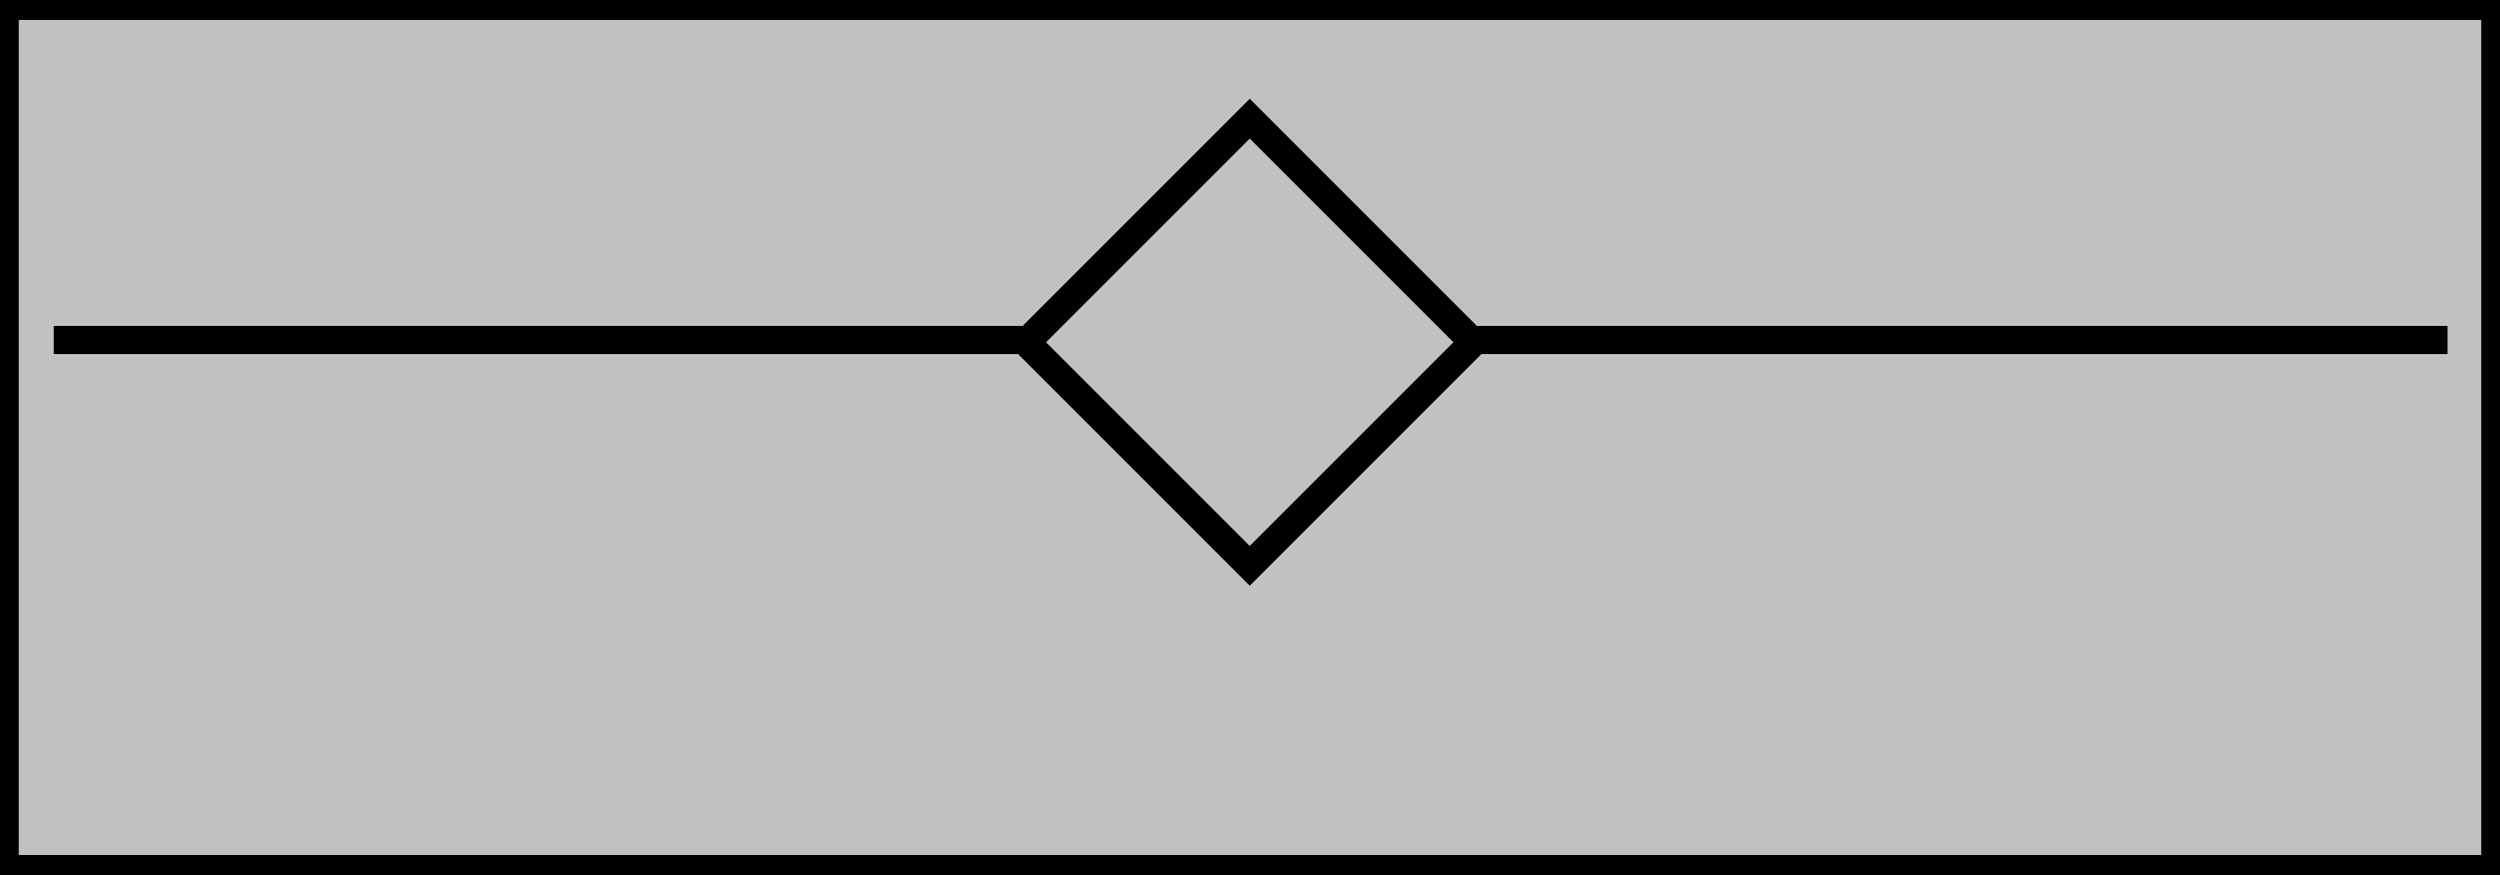 <?xml version="1.0" encoding="utf-8"?>
<!-- Generator: Adobe Illustrator 21.0.2, SVG Export Plug-In . SVG Version: 6.00 Build 0)  -->
<svg version="1.1" id="Layer_1" xmlns="http://www.w3.org/2000/svg" xmlns:xlink="http://www.w3.org/1999/xlink" x="0px" y="0px"
	 viewBox="0 0 200 70" style="enable-background:new 0 0 200 70;" xml:space="preserve">
<style type="text/css">
	.st0{fill:#C1C1C1;stroke:#000000;stroke-width:3;stroke-miterlimit:10;}
	.st1{fill:none;stroke:#000000;stroke-width:2.25;stroke-miterlimit:10;}
</style>
<rect y="0.1" class="st0" width="200" height="69.8"/>
<rect x="87.3" y="14.7" transform="matrix(0.707 -0.707 0.707 0.707 9.979 78.709)" class="st1" width="25.3" height="25.3"/>
<line class="st1" x1="82.3" y1="27.2" x2="4.3" y2="27.2"/>
<line class="st1" x1="117.5" y1="27.2" x2="195.8" y2="27.2"/>
</svg>
